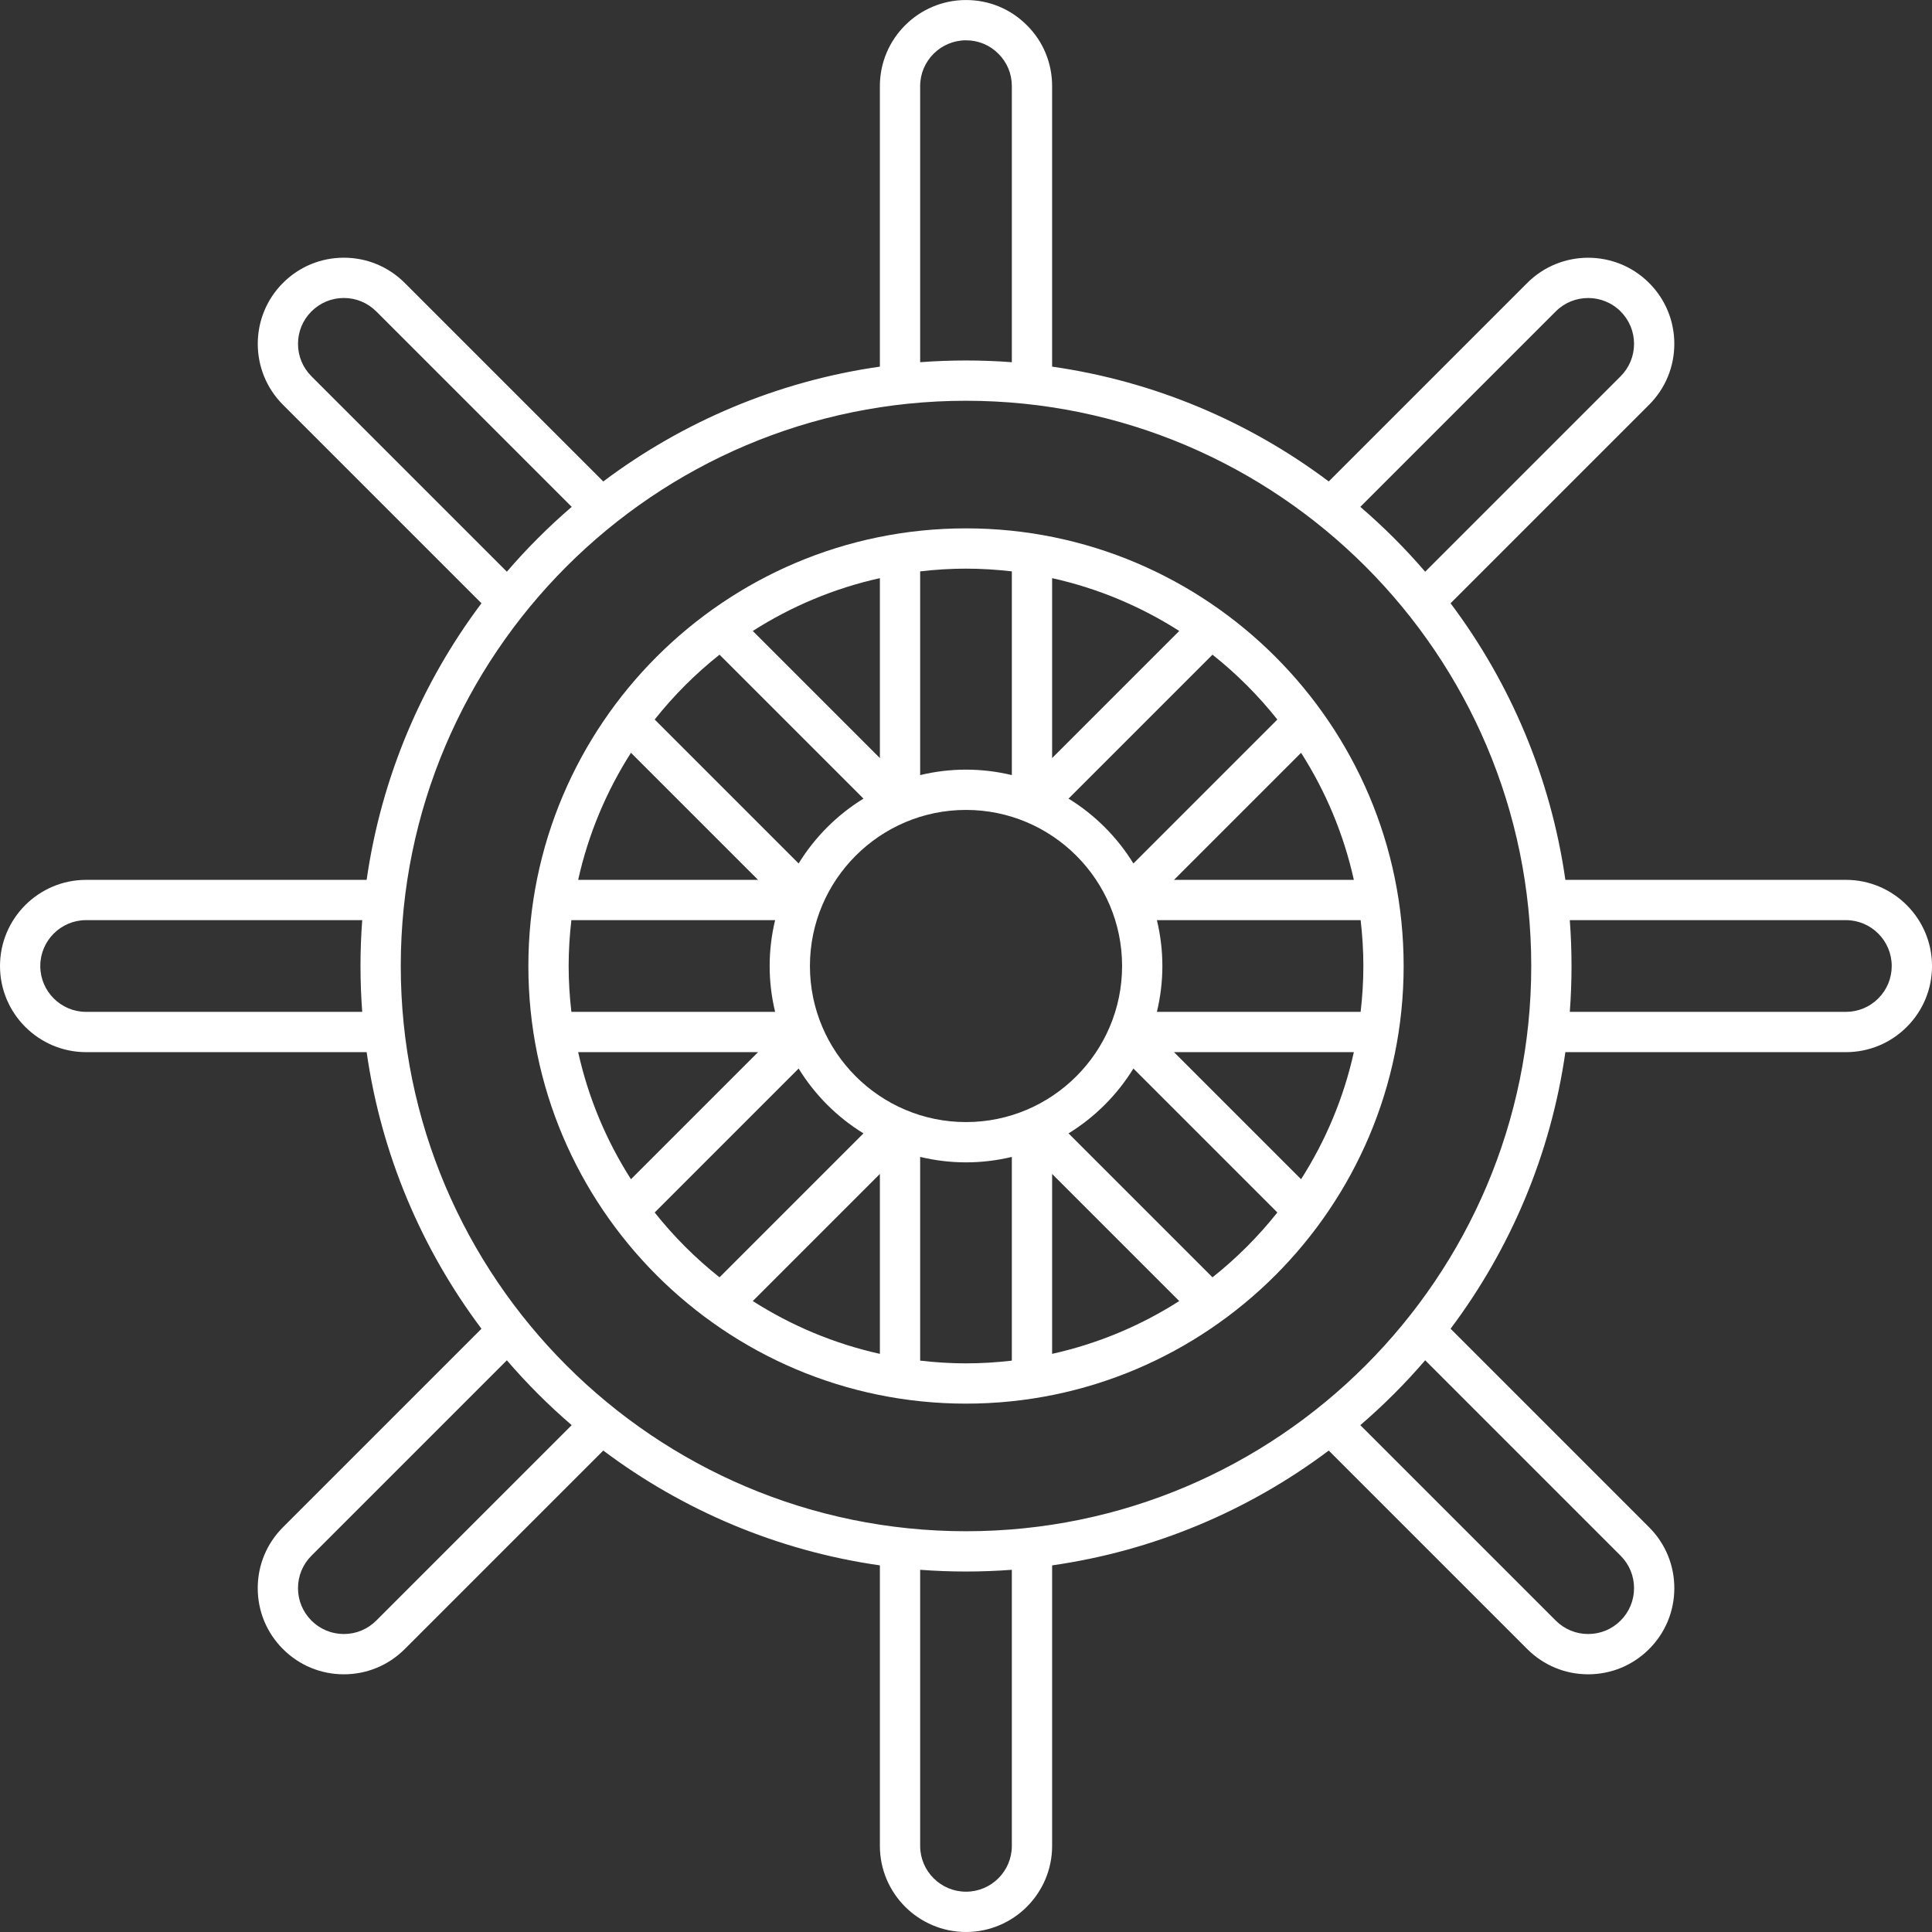 <?xml version="1.0" encoding="iso-8859-1"?>
<!-- Generator: Adobe Illustrator 18.0.0, SVG Export Plug-In . SVG Version: 6.00 Build 0)  -->
<!DOCTYPE svg PUBLIC "-//W3C//DTD SVG 1.1//EN" "http://www.w3.org/Graphics/SVG/1.1/DTD/svg11.dtd">
<svg fill="#ffffff" version="1.1" id="Capa_1" xmlns="http://www.w3.org/2000/svg" xmlns:xlink="http://www.w3.org/1999/xlink" x="0px" y="0px"
	 viewBox="0 0 383.73 383.73" style="enable-background:new 0 0 383.73 383.73;" xml:space="preserve">
<rect x="0" y="0" width="383.73" height="383.73" fill="#333333" stroke="none"/>
<g>
	<path d="M366.62,174.755h-55.709c-2.918-20.397-10.966-39.162-22.802-54.933l39.429-39.429c3.231-3.232,5.011-7.529,5.011-12.098
		c0-4.569-1.779-8.866-5.012-12.099c-6.671-6.672-17.527-6.67-24.196,0l-39.428,39.428c-15.774-11.839-34.542-19.888-54.944-22.805
		V17.105c0-4.591-1.784-8.889-5-12.077c-3.212-3.239-7.51-5.023-12.1-5.023c-9.435,0-17.11,7.671-17.11,17.1V72.82
		c-20.401,2.918-39.169,10.968-54.942,22.807l-39.429-39.43c-3.231-3.232-7.526-5.012-12.094-5.012
		c-4.566,0-8.861,1.78-12.093,5.012c-6.672,6.671-6.672,17.526,0,24.197l39.425,39.425c-11.837,15.772-19.886,34.538-22.805,54.937
		H17.11c-9.435,0-17.11,7.675-17.11,17.11c0,9.435,7.676,17.11,17.11,17.11h55.712c2.918,20.399,10.967,39.165,22.805,54.937
		l-39.425,39.425c-3.232,3.231-5.012,7.528-5.012,12.098c0,4.57,1.779,8.867,5.012,12.099c3.231,3.232,7.526,5.012,12.093,5.012
		c4.567,0,8.862-1.78,12.093-5.012l39.431-39.43c15.773,11.838,34.541,19.889,54.941,22.807v55.715c0,9.429,7.676,17.1,17.11,17.1
		c9.429,0,17.1-7.671,17.1-17.1v-55.715c20.402-2.918,39.169-10.967,54.943-22.805l39.429,39.428
		c3.233,3.232,7.529,5.012,12.099,5.012c4.57,0,8.866-1.78,12.098-5.012c3.232-3.231,5.012-7.528,5.012-12.098
		c0-4.57-1.779-8.867-5.012-12.099l-39.429-39.429c11.836-15.771,19.884-34.536,22.802-54.933h55.709
		c4.569,0,8.866-1.78,12.098-5.011c3.232-3.232,5.013-7.529,5.013-12.099C383.73,182.431,376.055,174.755,366.62,174.755z
		 M308.998,61.854c3.552-3.552,9.331-3.552,12.883,0c1.722,1.721,2.669,4.009,2.669,6.442c0,2.433-0.947,4.721-2.668,6.441
		l-38.815,38.815c-3.965-4.611-8.272-8.919-12.883-12.884L308.998,61.854z M182.76,17.105c0-5.018,4.087-9.1,9.11-9.1
		c2.44,0,4.721,0.943,6.443,2.68c1.713,1.699,2.656,3.978,2.656,6.42v54.835c-3.005-0.226-6.041-0.343-9.103-0.343
		c-3.064,0-6.101,0.117-9.107,0.343V17.105z M61.858,74.737c-1.721-1.721-2.668-4.008-2.668-6.441c0-2.433,0.947-4.721,2.668-6.441
		c1.721-1.721,4.007-2.669,6.437-2.669c2.43,0,4.716,0.948,6.437,2.669l38.817,38.817c-4.609,3.964-8.914,8.269-12.878,12.878
		L61.858,74.737z M17.11,200.975c-5.023,0-9.11-4.086-9.11-9.11c0-5.023,4.087-9.11,9.11-9.11h54.833
		c-0.227,3.008-0.343,6.045-0.343,9.11c0,3.064,0.117,6.102,0.343,9.11H17.11z M74.73,321.877c-1.72,1.721-4.006,2.668-6.436,2.668
		c-2.43,0-4.716-0.948-6.437-2.669c-1.721-1.721-2.668-4.008-2.668-6.441c0-2.433,0.947-4.72,2.668-6.441l38.812-38.812
		c3.964,4.609,8.269,8.914,12.878,12.878L74.73,321.877z M200.97,366.625c0,5.018-4.082,9.1-9.1,9.1c-5.023,0-9.11-4.082-9.11-9.1
		V311.79c3.007,0.226,6.044,0.343,9.107,0.343c3.062,0,6.097-0.117,9.103-0.343V366.625z M321.882,308.994
		c1.721,1.721,2.668,4.008,2.668,6.441c0,2.433-0.947,4.72-2.669,6.441c-1.72,1.721-4.008,2.668-6.44,2.668
		c-2.433,0-4.721-0.948-6.442-2.669l-38.815-38.814c4.611-3.965,8.918-8.272,12.883-12.884L321.882,308.994z M191.867,304.132
		c-61.904,0-112.268-50.363-112.268-112.267S129.963,79.598,191.867,79.598s112.267,50.363,112.267,112.267
		S253.771,304.132,191.867,304.132z M373.062,198.307c-1.721,1.721-4.009,2.668-6.441,2.668h-54.83
		c0.227-3.007,0.343-6.045,0.343-9.11c0-3.064-0.117-6.102-0.343-9.11h54.83c5.023,0,9.11,4.086,9.11,9.11
		C375.73,194.298,374.782,196.585,373.062,198.307z"/>
	<path d="M191.867,104.943c-47.93,0-86.923,38.993-86.923,86.922s38.993,86.922,86.923,86.922c47.929,0,86.922-38.993,86.922-86.922
		S239.796,104.943,191.867,104.943z M253.705,142.914l-28.59,28.59c-3.221-5.24-7.644-9.663-12.883-12.884l28.59-28.59
		C245.595,133.817,249.919,138.141,253.705,142.914z M270.789,191.865c0,3.083-0.197,6.118-0.542,9.11h-40.465
		c0.703-2.925,1.085-5.973,1.085-9.11c0-3.137-0.382-6.185-1.085-9.11h40.465C270.592,185.747,270.789,188.783,270.789,191.865z
		 M191.867,222.865c-17.094,0-31-13.907-31-31c0-17.093,13.906-31,31-31c17.094,0,31,13.907,31,31
		C222.867,208.958,208.961,222.865,191.867,222.865z M112.944,191.865c0-3.083,0.197-6.118,0.542-9.11h40.466
		c-0.703,2.925-1.085,5.973-1.085,9.11c0,3.137,0.382,6.185,1.085,9.11h-40.466C113.141,197.984,112.944,194.948,112.944,191.865z
		 M114.834,174.755c2.021-9.103,5.616-17.614,10.488-25.241l25.242,25.241H114.834z M150.564,208.975l-25.242,25.242
		c-4.872-7.628-8.468-16.139-10.488-25.242H150.564z M268.9,208.975c-2.02,9.101-5.615,17.611-10.485,25.237l-25.237-25.237H268.9z
		 M233.177,174.755l25.238-25.237c4.87,7.626,8.465,16.136,10.485,25.237H233.177z M208.97,150.569v-35.738
		c9.105,2.02,17.619,5.617,25.249,10.49L208.97,150.569z M200.97,113.484v40.464c-2.922-0.702-5.968-1.084-9.103-1.084
		c-3.136,0-6.184,0.382-9.107,1.085v-40.465c2.991-0.346,6.026-0.542,9.107-0.542C194.947,112.943,197.981,113.139,200.97,113.484z
		 M174.76,150.568l-25.246-25.246c7.629-4.873,16.141-8.469,25.246-10.49V150.568z M142.91,130.031l28.59,28.59
		c-5.237,3.221-9.658,7.642-12.878,12.879l-28.591-28.59C133.817,138.139,138.138,133.817,142.91,130.031z M130.031,240.821
		l28.591-28.59c3.22,5.237,7.641,9.659,12.878,12.879l-28.59,28.59C138.139,249.914,133.817,245.592,130.031,240.821z
		 M174.76,233.163v35.736c-9.105-2.021-17.618-5.617-25.246-10.49L174.76,233.163z M182.76,270.246v-40.465
		c2.924,0.702,5.971,1.085,9.107,1.085c3.134,0,6.18-0.382,9.103-1.083v40.464c-2.989,0.345-6.023,0.542-9.103,0.542
		C188.786,270.788,185.751,270.591,182.76,270.246z M208.97,233.162l25.249,25.248c-7.629,4.873-16.143,8.47-25.249,10.49V233.162z
		 M240.822,253.7l-28.59-28.59c5.239-3.221,9.662-7.645,12.883-12.884l28.591,28.591C249.919,245.59,245.595,249.914,240.822,253.7z
		"/>
</g>
<g>
</g>
<g>
</g>
<g>
</g>
<g>
</g>
<g>
</g>
<g>
</g>
<g>
</g>
<g>
</g>
<g>
</g>
<g>
</g>
<g>
</g>
<g>
</g>
<g>
</g>
<g>
</g>
<g>
</g>
</svg>
